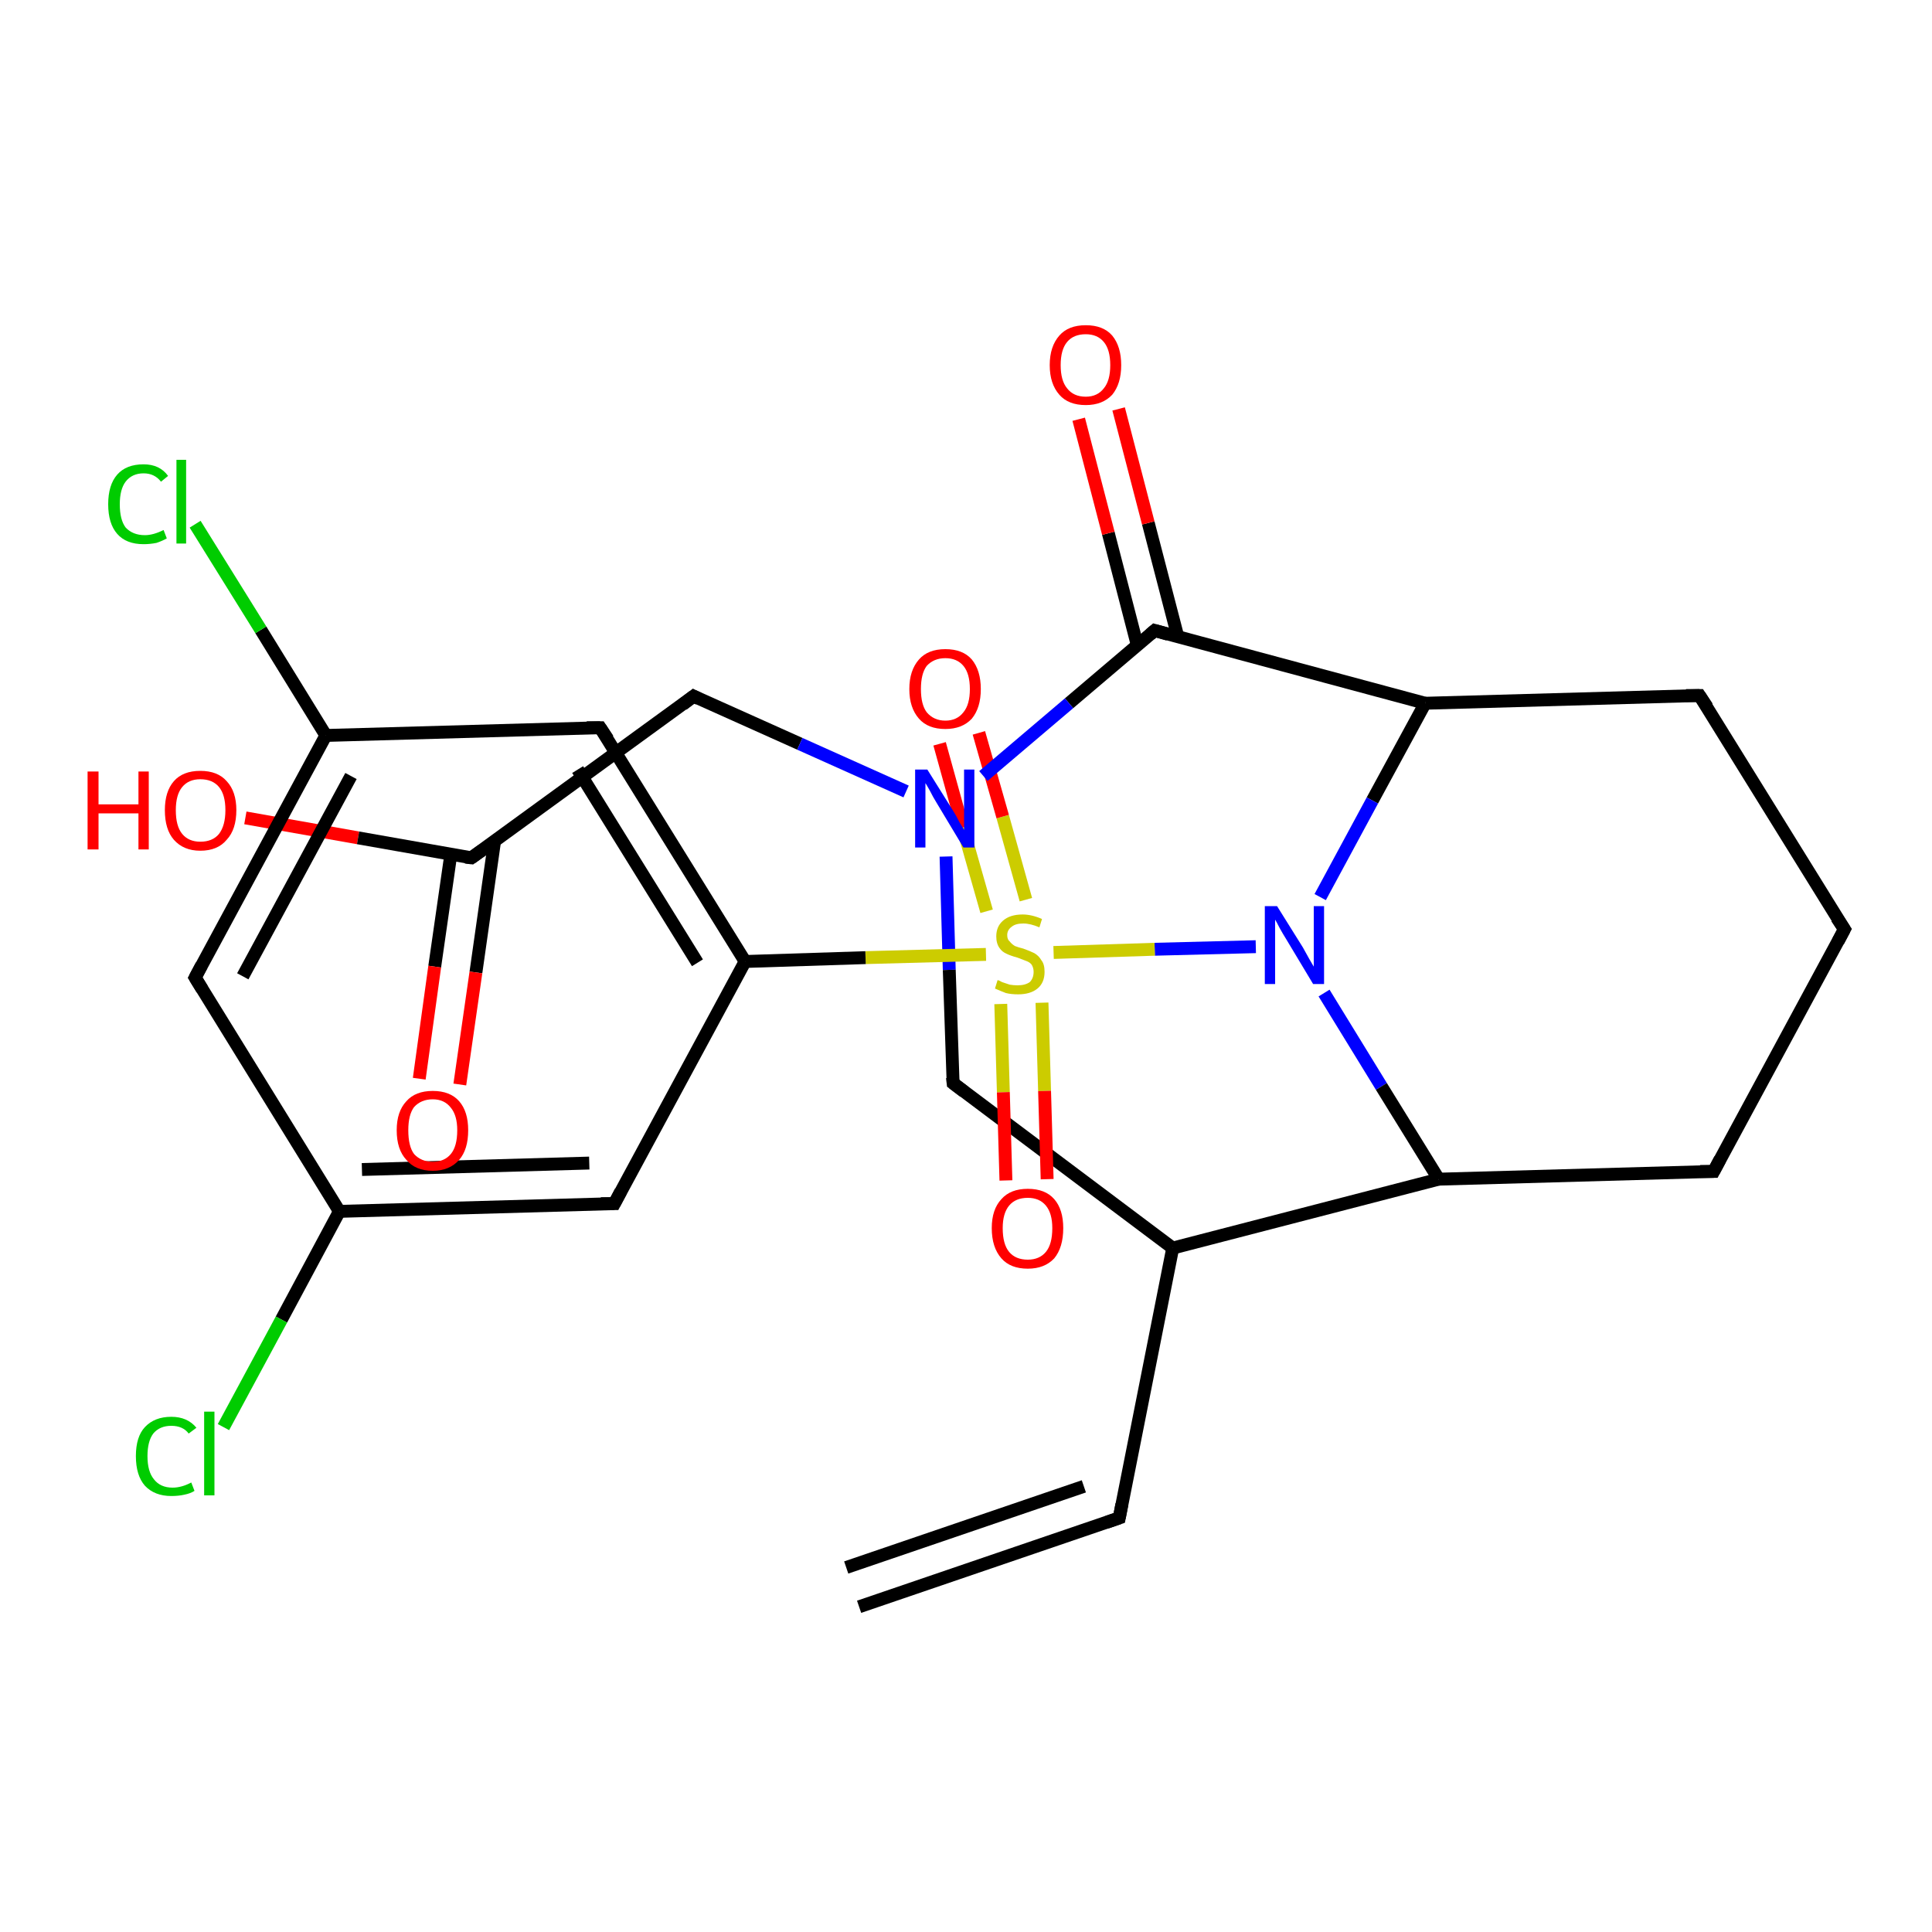 <?xml version='1.0' encoding='iso-8859-1'?>
<svg version='1.1' baseProfile='full'
              xmlns='http://www.w3.org/2000/svg'
                      xmlns:rdkit='http://www.rdkit.org/xml'
                      xmlns:xlink='http://www.w3.org/1999/xlink'
                  xml:space='preserve'
width='300px' height='300px' viewBox='0 0 300 300'>
<!-- END OF HEADER -->
<rect style='opacity:1.0;fill:#FFFFFF;stroke:none' width='300.0' height='300.0' x='0.0' y='0.0'> </rect>
<path class='bond-0 atom-0 atom-1' d='M 38.1,127.0 L 55.6,130.1' style='fill:none;fill-rule:evenodd;stroke:#FF0000;stroke-width:2.0px;stroke-linecap:butt;stroke-linejoin:miter;stroke-opacity:1' />
<path class='bond-0 atom-0 atom-1' d='M 55.6,130.1 L 73.2,133.2' style='fill:none;fill-rule:evenodd;stroke:#000000;stroke-width:2.0px;stroke-linecap:butt;stroke-linejoin:miter;stroke-opacity:1' />
<path class='bond-1 atom-1 atom-2' d='M 70.0,132.7 L 67.5,150.1' style='fill:none;fill-rule:evenodd;stroke:#000000;stroke-width:2.0px;stroke-linecap:butt;stroke-linejoin:miter;stroke-opacity:1' />
<path class='bond-1 atom-1 atom-2' d='M 67.5,150.1 L 65.1,167.5' style='fill:none;fill-rule:evenodd;stroke:#FF0000;stroke-width:2.0px;stroke-linecap:butt;stroke-linejoin:miter;stroke-opacity:1' />
<path class='bond-1 atom-1 atom-2' d='M 76.8,130.6 L 73.9,151.0' style='fill:none;fill-rule:evenodd;stroke:#000000;stroke-width:2.0px;stroke-linecap:butt;stroke-linejoin:miter;stroke-opacity:1' />
<path class='bond-1 atom-1 atom-2' d='M 73.9,151.0 L 71.4,168.4' style='fill:none;fill-rule:evenodd;stroke:#FF0000;stroke-width:2.0px;stroke-linecap:butt;stroke-linejoin:miter;stroke-opacity:1' />
<path class='bond-2 atom-1 atom-3' d='M 73.2,133.2 L 107.7,108.1' style='fill:none;fill-rule:evenodd;stroke:#000000;stroke-width:2.0px;stroke-linecap:butt;stroke-linejoin:miter;stroke-opacity:1' />
<path class='bond-3 atom-3 atom-4' d='M 107.7,108.1 L 124.2,115.5' style='fill:none;fill-rule:evenodd;stroke:#000000;stroke-width:2.0px;stroke-linecap:butt;stroke-linejoin:miter;stroke-opacity:1' />
<path class='bond-3 atom-3 atom-4' d='M 124.2,115.5 L 140.7,122.9' style='fill:none;fill-rule:evenodd;stroke:#0000FF;stroke-width:2.0px;stroke-linecap:butt;stroke-linejoin:miter;stroke-opacity:1' />
<path class='bond-4 atom-4 atom-5' d='M 146.9,133.0 L 147.4,150.6' style='fill:none;fill-rule:evenodd;stroke:#0000FF;stroke-width:2.0px;stroke-linecap:butt;stroke-linejoin:miter;stroke-opacity:1' />
<path class='bond-4 atom-4 atom-5' d='M 147.4,150.6 L 148.0,168.2' style='fill:none;fill-rule:evenodd;stroke:#000000;stroke-width:2.0px;stroke-linecap:butt;stroke-linejoin:miter;stroke-opacity:1' />
<path class='bond-5 atom-5 atom-6' d='M 148.0,168.2 L 182.1,193.8' style='fill:none;fill-rule:evenodd;stroke:#000000;stroke-width:2.0px;stroke-linecap:butt;stroke-linejoin:miter;stroke-opacity:1' />
<path class='bond-6 atom-6 atom-7' d='M 182.1,193.8 L 173.8,235.7' style='fill:none;fill-rule:evenodd;stroke:#000000;stroke-width:2.0px;stroke-linecap:butt;stroke-linejoin:miter;stroke-opacity:1' />
<path class='bond-7 atom-7 atom-8' d='M 173.8,235.7 L 133.4,249.5' style='fill:none;fill-rule:evenodd;stroke:#000000;stroke-width:2.0px;stroke-linecap:butt;stroke-linejoin:miter;stroke-opacity:1' />
<path class='bond-7 atom-7 atom-8' d='M 168.3,230.8 L 131.4,243.4' style='fill:none;fill-rule:evenodd;stroke:#000000;stroke-width:2.0px;stroke-linecap:butt;stroke-linejoin:miter;stroke-opacity:1' />
<path class='bond-8 atom-6 atom-9' d='M 182.1,193.8 L 223.4,183.1' style='fill:none;fill-rule:evenodd;stroke:#000000;stroke-width:2.0px;stroke-linecap:butt;stroke-linejoin:miter;stroke-opacity:1' />
<path class='bond-9 atom-9 atom-10' d='M 223.4,183.1 L 266.1,181.9' style='fill:none;fill-rule:evenodd;stroke:#000000;stroke-width:2.0px;stroke-linecap:butt;stroke-linejoin:miter;stroke-opacity:1' />
<path class='bond-10 atom-10 atom-11' d='M 266.1,181.9 L 286.4,144.3' style='fill:none;fill-rule:evenodd;stroke:#000000;stroke-width:2.0px;stroke-linecap:butt;stroke-linejoin:miter;stroke-opacity:1' />
<path class='bond-11 atom-11 atom-12' d='M 286.4,144.3 L 263.9,108.0' style='fill:none;fill-rule:evenodd;stroke:#000000;stroke-width:2.0px;stroke-linecap:butt;stroke-linejoin:miter;stroke-opacity:1' />
<path class='bond-12 atom-12 atom-13' d='M 263.9,108.0 L 221.3,109.2' style='fill:none;fill-rule:evenodd;stroke:#000000;stroke-width:2.0px;stroke-linecap:butt;stroke-linejoin:miter;stroke-opacity:1' />
<path class='bond-13 atom-13 atom-14' d='M 221.3,109.2 L 213.1,124.3' style='fill:none;fill-rule:evenodd;stroke:#000000;stroke-width:2.0px;stroke-linecap:butt;stroke-linejoin:miter;stroke-opacity:1' />
<path class='bond-13 atom-13 atom-14' d='M 213.1,124.3 L 205.0,139.3' style='fill:none;fill-rule:evenodd;stroke:#0000FF;stroke-width:2.0px;stroke-linecap:butt;stroke-linejoin:miter;stroke-opacity:1' />
<path class='bond-14 atom-14 atom-15' d='M 195.0,147.0 L 179.3,147.4' style='fill:none;fill-rule:evenodd;stroke:#0000FF;stroke-width:2.0px;stroke-linecap:butt;stroke-linejoin:miter;stroke-opacity:1' />
<path class='bond-14 atom-14 atom-15' d='M 179.3,147.4 L 163.6,147.9' style='fill:none;fill-rule:evenodd;stroke:#CCCC00;stroke-width:2.0px;stroke-linecap:butt;stroke-linejoin:miter;stroke-opacity:1' />
<path class='bond-15 atom-15 atom-16' d='M 159.3,139.7 L 155.7,126.8' style='fill:none;fill-rule:evenodd;stroke:#CCCC00;stroke-width:2.0px;stroke-linecap:butt;stroke-linejoin:miter;stroke-opacity:1' />
<path class='bond-15 atom-15 atom-16' d='M 155.7,126.8 L 152.0,113.8' style='fill:none;fill-rule:evenodd;stroke:#FF0000;stroke-width:2.0px;stroke-linecap:butt;stroke-linejoin:miter;stroke-opacity:1' />
<path class='bond-15 atom-15 atom-16' d='M 153.2,141.5 L 149.5,128.5' style='fill:none;fill-rule:evenodd;stroke:#CCCC00;stroke-width:2.0px;stroke-linecap:butt;stroke-linejoin:miter;stroke-opacity:1' />
<path class='bond-15 atom-15 atom-16' d='M 149.5,128.5 L 145.9,115.5' style='fill:none;fill-rule:evenodd;stroke:#FF0000;stroke-width:2.0px;stroke-linecap:butt;stroke-linejoin:miter;stroke-opacity:1' />
<path class='bond-16 atom-15 atom-17' d='M 155.4,155.9 L 155.8,169.6' style='fill:none;fill-rule:evenodd;stroke:#CCCC00;stroke-width:2.0px;stroke-linecap:butt;stroke-linejoin:miter;stroke-opacity:1' />
<path class='bond-16 atom-15 atom-17' d='M 155.8,169.6 L 156.2,183.3' style='fill:none;fill-rule:evenodd;stroke:#FF0000;stroke-width:2.0px;stroke-linecap:butt;stroke-linejoin:miter;stroke-opacity:1' />
<path class='bond-16 atom-15 atom-17' d='M 161.8,155.7 L 162.2,169.4' style='fill:none;fill-rule:evenodd;stroke:#CCCC00;stroke-width:2.0px;stroke-linecap:butt;stroke-linejoin:miter;stroke-opacity:1' />
<path class='bond-16 atom-15 atom-17' d='M 162.2,169.4 L 162.6,183.1' style='fill:none;fill-rule:evenodd;stroke:#FF0000;stroke-width:2.0px;stroke-linecap:butt;stroke-linejoin:miter;stroke-opacity:1' />
<path class='bond-17 atom-15 atom-18' d='M 153.1,148.2 L 134.4,148.7' style='fill:none;fill-rule:evenodd;stroke:#CCCC00;stroke-width:2.0px;stroke-linecap:butt;stroke-linejoin:miter;stroke-opacity:1' />
<path class='bond-17 atom-15 atom-18' d='M 134.4,148.7 L 115.7,149.3' style='fill:none;fill-rule:evenodd;stroke:#000000;stroke-width:2.0px;stroke-linecap:butt;stroke-linejoin:miter;stroke-opacity:1' />
<path class='bond-18 atom-18 atom-19' d='M 115.7,149.3 L 93.2,113.0' style='fill:none;fill-rule:evenodd;stroke:#000000;stroke-width:2.0px;stroke-linecap:butt;stroke-linejoin:miter;stroke-opacity:1' />
<path class='bond-18 atom-18 atom-19' d='M 108.3,149.5 L 89.7,119.5' style='fill:none;fill-rule:evenodd;stroke:#000000;stroke-width:2.0px;stroke-linecap:butt;stroke-linejoin:miter;stroke-opacity:1' />
<path class='bond-19 atom-19 atom-20' d='M 93.2,113.0 L 50.6,114.2' style='fill:none;fill-rule:evenodd;stroke:#000000;stroke-width:2.0px;stroke-linecap:butt;stroke-linejoin:miter;stroke-opacity:1' />
<path class='bond-20 atom-20 atom-21' d='M 50.6,114.2 L 40.5,97.8' style='fill:none;fill-rule:evenodd;stroke:#000000;stroke-width:2.0px;stroke-linecap:butt;stroke-linejoin:miter;stroke-opacity:1' />
<path class='bond-20 atom-20 atom-21' d='M 40.5,97.8 L 30.3,81.4' style='fill:none;fill-rule:evenodd;stroke:#00CC00;stroke-width:2.0px;stroke-linecap:butt;stroke-linejoin:miter;stroke-opacity:1' />
<path class='bond-21 atom-20 atom-22' d='M 50.6,114.2 L 30.3,151.8' style='fill:none;fill-rule:evenodd;stroke:#000000;stroke-width:2.0px;stroke-linecap:butt;stroke-linejoin:miter;stroke-opacity:1' />
<path class='bond-21 atom-20 atom-22' d='M 54.5,120.5 L 37.7,151.6' style='fill:none;fill-rule:evenodd;stroke:#000000;stroke-width:2.0px;stroke-linecap:butt;stroke-linejoin:miter;stroke-opacity:1' />
<path class='bond-22 atom-22 atom-23' d='M 30.3,151.8 L 52.7,188.1' style='fill:none;fill-rule:evenodd;stroke:#000000;stroke-width:2.0px;stroke-linecap:butt;stroke-linejoin:miter;stroke-opacity:1' />
<path class='bond-23 atom-23 atom-24' d='M 52.7,188.1 L 43.7,204.9' style='fill:none;fill-rule:evenodd;stroke:#000000;stroke-width:2.0px;stroke-linecap:butt;stroke-linejoin:miter;stroke-opacity:1' />
<path class='bond-23 atom-23 atom-24' d='M 43.7,204.9 L 34.7,221.6' style='fill:none;fill-rule:evenodd;stroke:#00CC00;stroke-width:2.0px;stroke-linecap:butt;stroke-linejoin:miter;stroke-opacity:1' />
<path class='bond-24 atom-23 atom-25' d='M 52.7,188.1 L 95.4,186.9' style='fill:none;fill-rule:evenodd;stroke:#000000;stroke-width:2.0px;stroke-linecap:butt;stroke-linejoin:miter;stroke-opacity:1' />
<path class='bond-24 atom-23 atom-25' d='M 56.2,181.6 L 91.5,180.6' style='fill:none;fill-rule:evenodd;stroke:#000000;stroke-width:2.0px;stroke-linecap:butt;stroke-linejoin:miter;stroke-opacity:1' />
<path class='bond-25 atom-13 atom-26' d='M 221.3,109.2 L 179.3,97.9' style='fill:none;fill-rule:evenodd;stroke:#000000;stroke-width:2.0px;stroke-linecap:butt;stroke-linejoin:miter;stroke-opacity:1' />
<path class='bond-26 atom-26 atom-27' d='M 182.9,98.9 L 178.3,81.2' style='fill:none;fill-rule:evenodd;stroke:#000000;stroke-width:2.0px;stroke-linecap:butt;stroke-linejoin:miter;stroke-opacity:1' />
<path class='bond-26 atom-26 atom-27' d='M 178.3,81.2 L 173.7,63.5' style='fill:none;fill-rule:evenodd;stroke:#FF0000;stroke-width:2.0px;stroke-linecap:butt;stroke-linejoin:miter;stroke-opacity:1' />
<path class='bond-26 atom-26 atom-27' d='M 176.6,100.2 L 172.1,82.8' style='fill:none;fill-rule:evenodd;stroke:#000000;stroke-width:2.0px;stroke-linecap:butt;stroke-linejoin:miter;stroke-opacity:1' />
<path class='bond-26 atom-26 atom-27' d='M 172.1,82.8 L 167.5,65.1' style='fill:none;fill-rule:evenodd;stroke:#FF0000;stroke-width:2.0px;stroke-linecap:butt;stroke-linejoin:miter;stroke-opacity:1' />
<path class='bond-27 atom-26 atom-4' d='M 179.3,97.9 L 166.0,109.2' style='fill:none;fill-rule:evenodd;stroke:#000000;stroke-width:2.0px;stroke-linecap:butt;stroke-linejoin:miter;stroke-opacity:1' />
<path class='bond-27 atom-26 atom-4' d='M 166.0,109.2 L 152.7,120.5' style='fill:none;fill-rule:evenodd;stroke:#0000FF;stroke-width:2.0px;stroke-linecap:butt;stroke-linejoin:miter;stroke-opacity:1' />
<path class='bond-28 atom-14 atom-9' d='M 205.6,154.2 L 214.5,168.7' style='fill:none;fill-rule:evenodd;stroke:#0000FF;stroke-width:2.0px;stroke-linecap:butt;stroke-linejoin:miter;stroke-opacity:1' />
<path class='bond-28 atom-14 atom-9' d='M 214.5,168.7 L 223.4,183.1' style='fill:none;fill-rule:evenodd;stroke:#000000;stroke-width:2.0px;stroke-linecap:butt;stroke-linejoin:miter;stroke-opacity:1' />
<path class='bond-29 atom-25 atom-18' d='M 95.4,186.9 L 115.7,149.3' style='fill:none;fill-rule:evenodd;stroke:#000000;stroke-width:2.0px;stroke-linecap:butt;stroke-linejoin:miter;stroke-opacity:1' />
<path d='M 72.3,133.1 L 73.2,133.2 L 74.9,132.0' style='fill:none;stroke:#000000;stroke-width:2.0px;stroke-linecap:butt;stroke-linejoin:miter;stroke-opacity:1;' />
<path d='M 106.0,109.4 L 107.7,108.1 L 108.5,108.5' style='fill:none;stroke:#000000;stroke-width:2.0px;stroke-linecap:butt;stroke-linejoin:miter;stroke-opacity:1;' />
<path d='M 147.9,167.3 L 148.0,168.2 L 149.7,169.5' style='fill:none;stroke:#000000;stroke-width:2.0px;stroke-linecap:butt;stroke-linejoin:miter;stroke-opacity:1;' />
<path d='M 174.2,233.6 L 173.8,235.7 L 171.8,236.4' style='fill:none;stroke:#000000;stroke-width:2.0px;stroke-linecap:butt;stroke-linejoin:miter;stroke-opacity:1;' />
<path d='M 264.0,181.9 L 266.1,181.9 L 267.1,180.0' style='fill:none;stroke:#000000;stroke-width:2.0px;stroke-linecap:butt;stroke-linejoin:miter;stroke-opacity:1;' />
<path d='M 285.4,146.2 L 286.4,144.3 L 285.2,142.5' style='fill:none;stroke:#000000;stroke-width:2.0px;stroke-linecap:butt;stroke-linejoin:miter;stroke-opacity:1;' />
<path d='M 265.1,109.8 L 263.9,108.0 L 261.8,108.0' style='fill:none;stroke:#000000;stroke-width:2.0px;stroke-linecap:butt;stroke-linejoin:miter;stroke-opacity:1;' />
<path d='M 94.4,114.8 L 93.2,113.0 L 91.1,113.0' style='fill:none;stroke:#000000;stroke-width:2.0px;stroke-linecap:butt;stroke-linejoin:miter;stroke-opacity:1;' />
<path d='M 31.3,149.9 L 30.3,151.8 L 31.4,153.6' style='fill:none;stroke:#000000;stroke-width:2.0px;stroke-linecap:butt;stroke-linejoin:miter;stroke-opacity:1;' />
<path d='M 93.3,186.9 L 95.4,186.9 L 96.4,185.0' style='fill:none;stroke:#000000;stroke-width:2.0px;stroke-linecap:butt;stroke-linejoin:miter;stroke-opacity:1;' />
<path d='M 181.4,98.5 L 179.3,97.9 L 178.6,98.5' style='fill:none;stroke:#000000;stroke-width:2.0px;stroke-linecap:butt;stroke-linejoin:miter;stroke-opacity:1;' />
<path class='atom-0' d='M 13.6 119.8
L 15.3 119.8
L 15.3 124.9
L 21.5 124.9
L 21.5 119.8
L 23.1 119.8
L 23.1 131.9
L 21.5 131.9
L 21.5 126.3
L 15.3 126.3
L 15.3 131.9
L 13.6 131.9
L 13.6 119.8
' fill='#FF0000'/>
<path class='atom-0' d='M 25.6 125.8
Q 25.6 122.9, 27.0 121.3
Q 28.4 119.7, 31.1 119.7
Q 33.8 119.7, 35.2 121.3
Q 36.7 122.9, 36.7 125.8
Q 36.7 128.8, 35.2 130.4
Q 33.8 132.1, 31.1 132.1
Q 28.5 132.1, 27.0 130.4
Q 25.6 128.8, 25.6 125.8
M 31.1 130.7
Q 33.0 130.7, 34.0 129.5
Q 35.0 128.2, 35.0 125.8
Q 35.0 123.4, 34.0 122.2
Q 33.0 121.0, 31.1 121.0
Q 29.3 121.0, 28.3 122.2
Q 27.3 123.4, 27.3 125.8
Q 27.3 128.3, 28.3 129.5
Q 29.3 130.7, 31.1 130.7
' fill='#FF0000'/>
<path class='atom-2' d='M 61.6 175.5
Q 61.6 172.6, 63.1 171.0
Q 64.5 169.4, 67.2 169.4
Q 69.9 169.4, 71.3 171.0
Q 72.7 172.6, 72.7 175.5
Q 72.7 178.5, 71.3 180.1
Q 69.8 181.8, 67.2 181.8
Q 64.5 181.8, 63.1 180.1
Q 61.6 178.5, 61.6 175.5
M 67.2 180.4
Q 69.0 180.4, 70.0 179.2
Q 71.0 178.0, 71.0 175.5
Q 71.0 173.2, 70.0 172.0
Q 69.0 170.7, 67.2 170.7
Q 65.4 170.7, 64.3 171.9
Q 63.4 173.1, 63.4 175.5
Q 63.4 178.0, 64.3 179.2
Q 65.4 180.4, 67.2 180.4
' fill='#FF0000'/>
<path class='atom-4' d='M 144.0 119.5
L 148.0 125.9
Q 148.4 126.5, 149.0 127.7
Q 149.7 128.8, 149.7 128.9
L 149.7 119.5
L 151.3 119.5
L 151.3 131.6
L 149.6 131.6
L 145.4 124.6
Q 144.9 123.8, 144.4 122.8
Q 143.9 121.9, 143.7 121.6
L 143.7 131.6
L 142.1 131.6
L 142.1 119.5
L 144.0 119.5
' fill='#0000FF'/>
<path class='atom-14' d='M 198.3 140.7
L 202.3 147.1
Q 202.7 147.8, 203.3 148.9
Q 204.0 150.1, 204.0 150.1
L 204.0 140.7
L 205.6 140.7
L 205.6 152.8
L 203.9 152.8
L 199.7 145.8
Q 199.2 145.0, 198.7 144.1
Q 198.2 143.1, 198.0 142.8
L 198.0 152.8
L 196.4 152.8
L 196.4 140.7
L 198.3 140.7
' fill='#0000FF'/>
<path class='atom-15' d='M 154.9 152.2
Q 155.1 152.2, 155.6 152.5
Q 156.2 152.7, 156.8 152.9
Q 157.4 153.0, 158.0 153.0
Q 159.2 153.0, 159.9 152.5
Q 160.5 151.9, 160.5 150.9
Q 160.5 150.3, 160.2 149.8
Q 159.9 149.4, 159.3 149.2
Q 158.8 149.0, 158.0 148.7
Q 156.9 148.4, 156.3 148.1
Q 155.6 147.8, 155.2 147.2
Q 154.7 146.5, 154.7 145.4
Q 154.7 143.9, 155.7 143.0
Q 156.8 142.0, 158.8 142.0
Q 160.2 142.0, 161.8 142.7
L 161.4 144.0
Q 160.0 143.4, 158.9 143.4
Q 157.7 143.4, 157.1 143.9
Q 156.4 144.4, 156.4 145.2
Q 156.4 145.9, 156.8 146.2
Q 157.1 146.6, 157.6 146.9
Q 158.1 147.1, 158.9 147.3
Q 160.0 147.7, 160.6 148.0
Q 161.3 148.4, 161.7 149.1
Q 162.2 149.7, 162.2 150.9
Q 162.2 152.6, 161.1 153.5
Q 160.0 154.4, 158.1 154.4
Q 157.0 154.4, 156.2 154.2
Q 155.4 153.9, 154.5 153.5
L 154.9 152.2
' fill='#CCCC00'/>
<path class='atom-16' d='M 141.2 107.0
Q 141.2 104.1, 142.7 102.4
Q 144.1 100.8, 146.8 100.8
Q 149.5 100.8, 150.9 102.4
Q 152.3 104.1, 152.3 107.0
Q 152.3 109.9, 150.9 111.6
Q 149.4 113.2, 146.8 113.2
Q 144.1 113.2, 142.7 111.6
Q 141.2 109.9, 141.2 107.0
M 146.8 111.9
Q 148.6 111.9, 149.6 110.6
Q 150.6 109.4, 150.6 107.0
Q 150.6 104.6, 149.6 103.4
Q 148.6 102.2, 146.8 102.2
Q 145.0 102.2, 143.9 103.4
Q 143.0 104.6, 143.0 107.0
Q 143.0 109.4, 143.9 110.6
Q 145.0 111.9, 146.8 111.9
' fill='#FF0000'/>
<path class='atom-17' d='M 154.0 190.7
Q 154.0 187.8, 155.5 186.2
Q 156.9 184.6, 159.6 184.6
Q 162.3 184.6, 163.7 186.2
Q 165.1 187.8, 165.1 190.7
Q 165.1 193.7, 163.7 195.4
Q 162.2 197.0, 159.6 197.0
Q 156.9 197.0, 155.5 195.4
Q 154.0 193.7, 154.0 190.7
M 159.6 195.6
Q 161.4 195.6, 162.4 194.4
Q 163.4 193.2, 163.4 190.7
Q 163.4 188.4, 162.4 187.2
Q 161.4 186.0, 159.6 186.0
Q 157.7 186.0, 156.7 187.2
Q 155.7 188.4, 155.7 190.7
Q 155.7 193.2, 156.7 194.4
Q 157.7 195.6, 159.6 195.6
' fill='#FF0000'/>
<path class='atom-21' d='M 16.8 78.3
Q 16.8 75.3, 18.2 73.7
Q 19.6 72.1, 22.3 72.1
Q 24.8 72.1, 26.1 73.9
L 25.0 74.8
Q 24.0 73.5, 22.3 73.5
Q 20.5 73.5, 19.5 74.8
Q 18.6 76.0, 18.6 78.3
Q 18.6 80.7, 19.5 81.9
Q 20.6 83.1, 22.5 83.1
Q 23.8 83.1, 25.4 82.3
L 25.9 83.6
Q 25.2 84.0, 24.3 84.3
Q 23.3 84.5, 22.3 84.5
Q 19.6 84.5, 18.2 82.9
Q 16.8 81.3, 16.8 78.3
' fill='#00CC00'/>
<path class='atom-21' d='M 27.4 71.4
L 28.9 71.4
L 28.9 84.4
L 27.4 84.4
L 27.4 71.4
' fill='#00CC00'/>
<path class='atom-24' d='M 21.1 226.1
Q 21.1 223.1, 22.5 221.6
Q 24.0 220.0, 26.6 220.0
Q 29.1 220.0, 30.5 221.7
L 29.3 222.6
Q 28.4 221.4, 26.6 221.4
Q 24.8 221.4, 23.8 222.6
Q 22.9 223.8, 22.9 226.1
Q 22.9 228.5, 23.9 229.7
Q 24.9 231.0, 26.8 231.0
Q 28.2 231.0, 29.7 230.2
L 30.2 231.5
Q 29.6 231.9, 28.6 232.1
Q 27.7 232.3, 26.6 232.3
Q 24.0 232.3, 22.5 230.7
Q 21.1 229.1, 21.1 226.1
' fill='#00CC00'/>
<path class='atom-24' d='M 31.7 219.2
L 33.3 219.2
L 33.3 232.2
L 31.7 232.2
L 31.7 219.2
' fill='#00CC00'/>
<path class='atom-27' d='M 163.0 56.7
Q 163.0 53.8, 164.5 52.1
Q 165.9 50.5, 168.6 50.5
Q 171.3 50.5, 172.7 52.1
Q 174.1 53.8, 174.1 56.7
Q 174.1 59.6, 172.7 61.3
Q 171.2 62.9, 168.6 62.9
Q 165.9 62.9, 164.5 61.3
Q 163.0 59.6, 163.0 56.7
M 168.6 61.6
Q 170.4 61.6, 171.4 60.3
Q 172.4 59.1, 172.4 56.7
Q 172.4 54.3, 171.4 53.1
Q 170.4 51.9, 168.6 51.9
Q 166.7 51.9, 165.7 53.1
Q 164.7 54.3, 164.7 56.7
Q 164.7 59.1, 165.7 60.3
Q 166.7 61.6, 168.6 61.6
' fill='#FF0000'/>
</svg>
